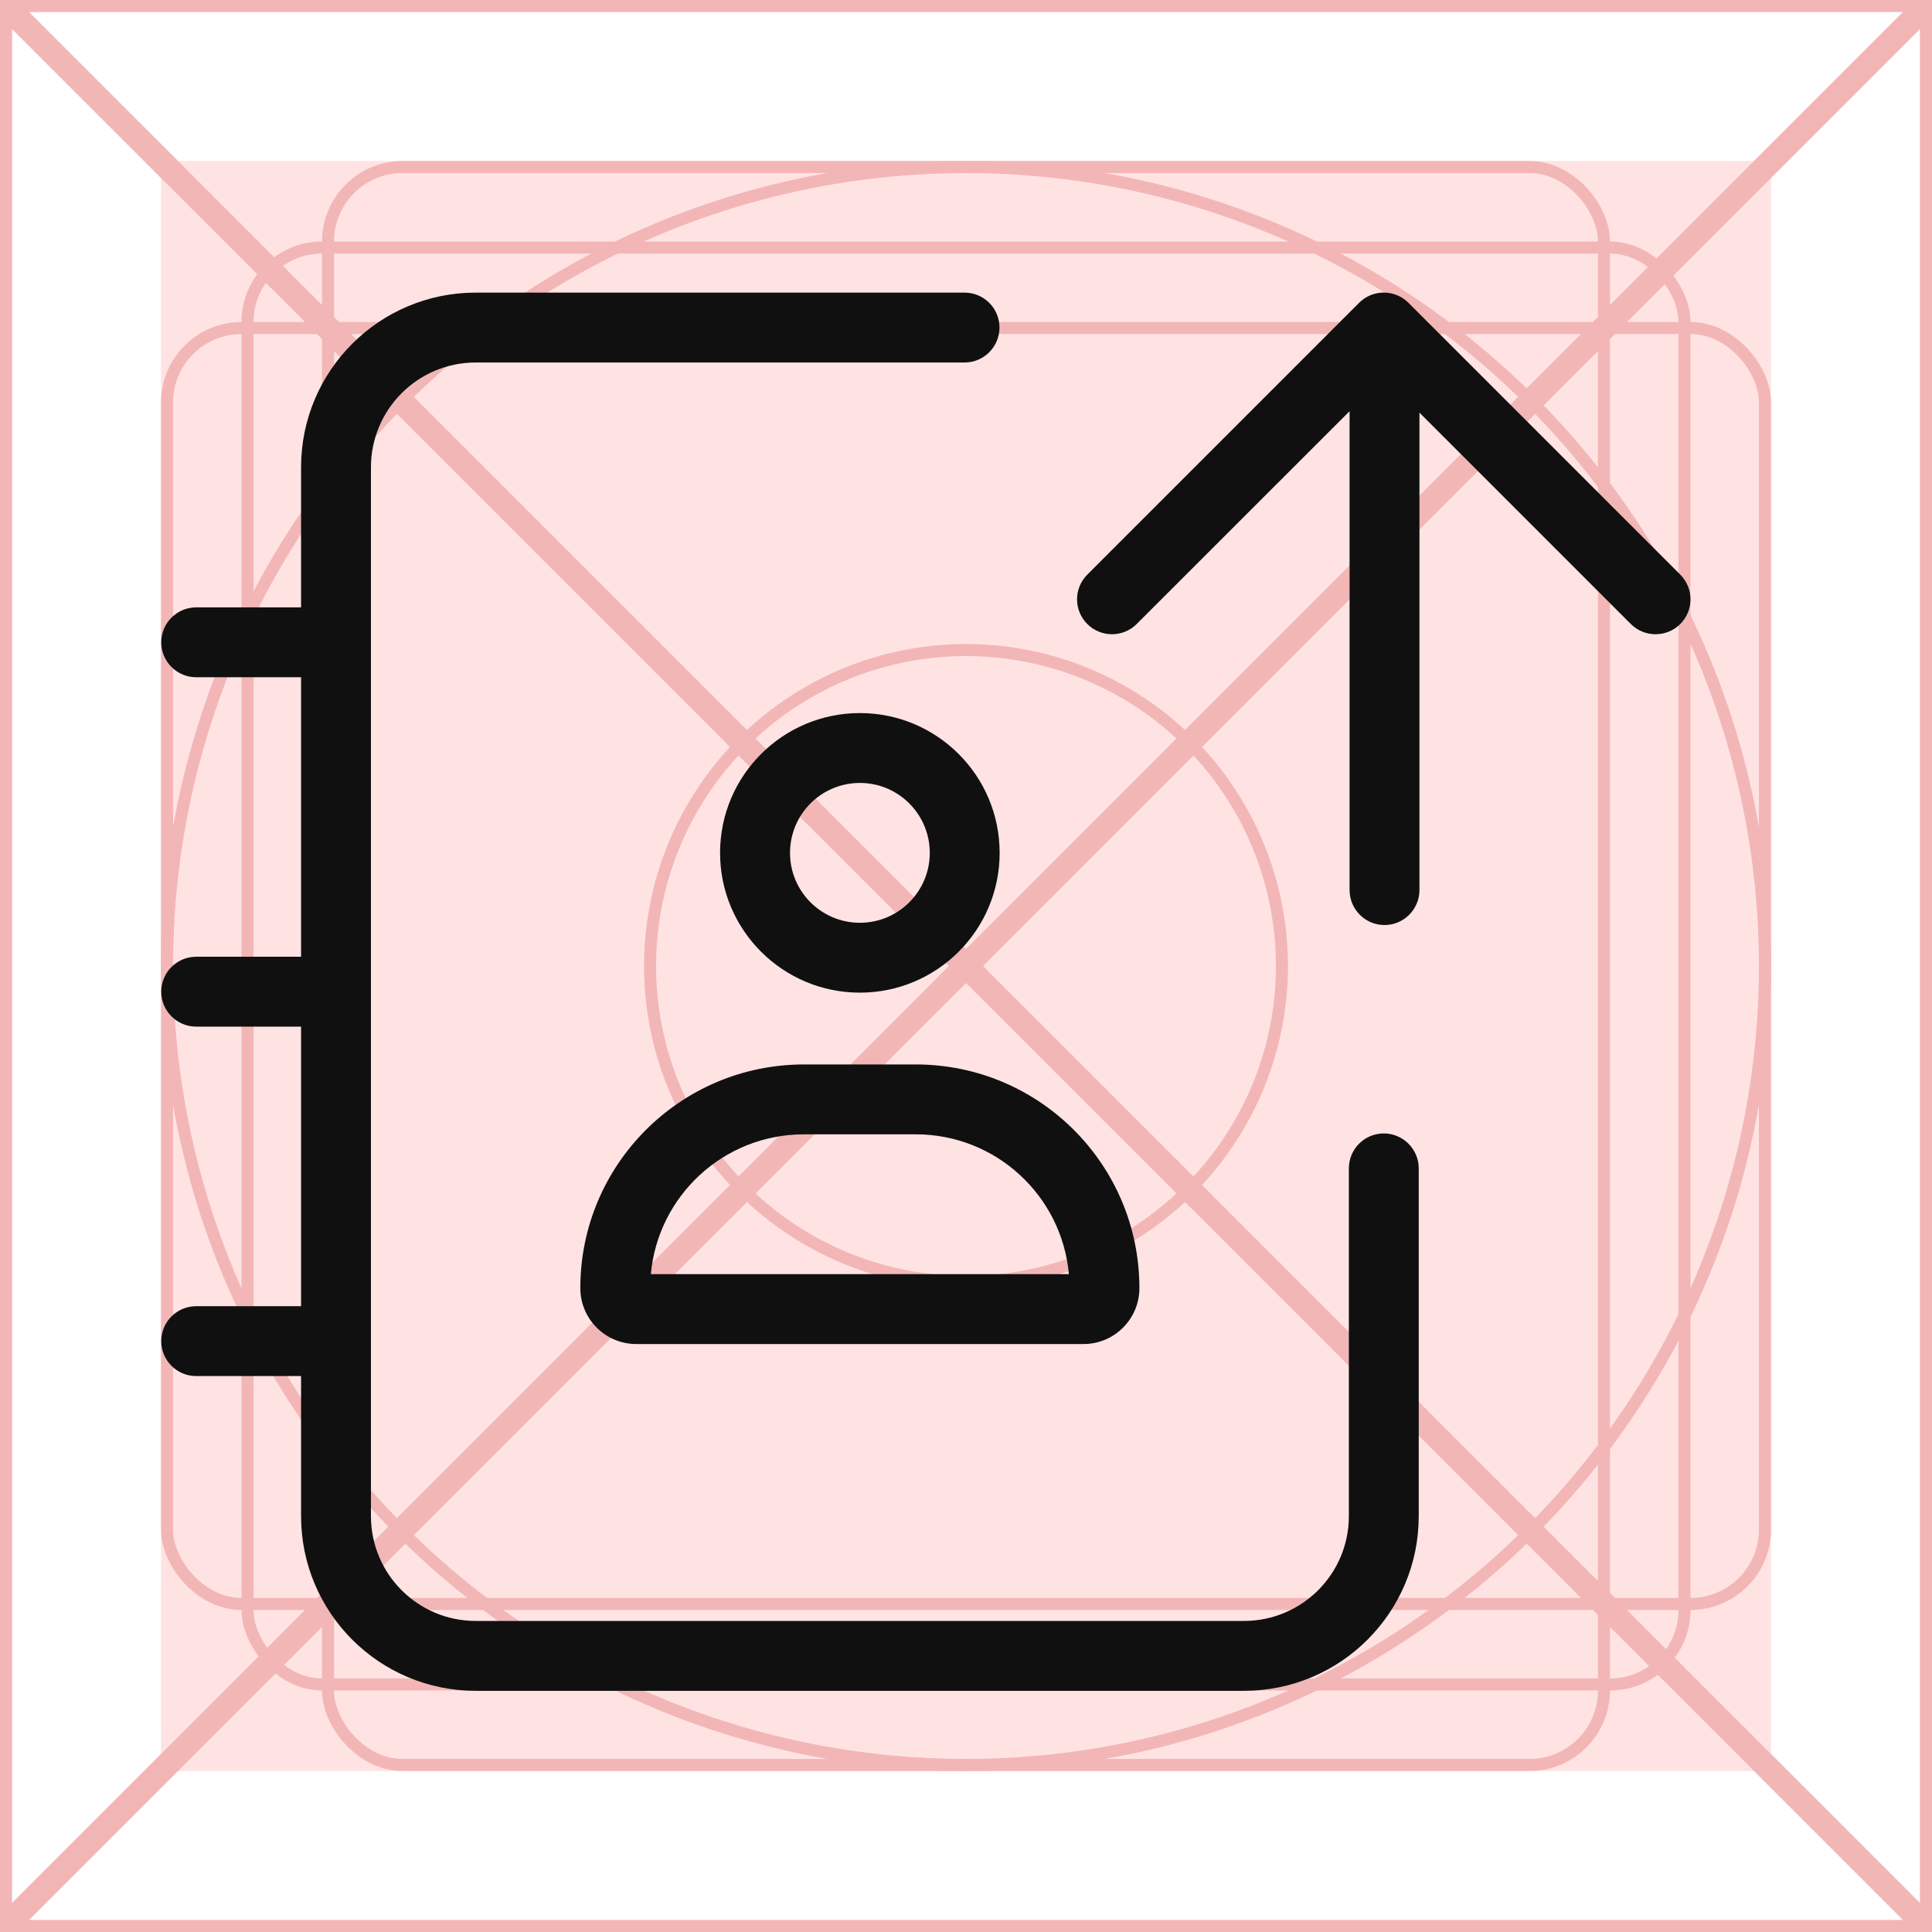 <svg width="24" height="24" viewBox="0 0 24 24" fill="none" xmlns="http://www.w3.org/2000/svg">
<rect width="24" height="24" fill="white"/>
<rect x="2" y="2" width="20" height="20" fill="#FFE3E3"/>
<path d="M23.925 0.181V23.819L12.106 12L23.925 0.181ZM23.819 0.075L12 11.894L0.181 0.075H23.819ZM0.075 0.181L11.894 12L0.075 23.819V0.181ZM0.181 23.925L12 12.106L23.819 23.925H0.181Z" stroke="#F3B6B6" stroke-width="0.15"/>
<circle cx="12" cy="12" r="9.925" stroke="#F3B6B6" stroke-width="0.15"/>
<rect x="2.075" y="4.075" width="19.85" height="15.85" rx="0.925" stroke="#F3B6B6" stroke-width="0.15"/>
<rect x="4.075" y="2.075" width="15.85" height="19.85" rx="0.925" stroke="#F3B6B6" stroke-width="0.15"/>
<rect x="3.075" y="3.075" width="17.85" height="17.85" rx="0.925" stroke="#F3B6B6" stroke-width="0.15"/>
<circle cx="12" cy="12" r="3.925" stroke="#F3B6B6" stroke-width="0.15"/>
<rect width="24" height="24" fill="white"/>
<rect x="2" y="2" width="20" height="20" fill="#FFE3E3"/>
<path d="M23.925 0.181V23.819L12.106 12L23.925 0.181ZM23.819 0.075L12 11.894L0.181 0.075H23.819ZM0.075 0.181L11.894 12L0.075 23.819V0.181ZM0.181 23.925L12 12.106L23.819 23.925H0.181Z" stroke="#F3B6B6" stroke-width="0.15"/>
<circle cx="12" cy="12" r="9.925" stroke="#F3B6B6" stroke-width="0.15"/>
<rect x="2.075" y="4.075" width="19.85" height="15.85" rx="0.925" stroke="#F3B6B6" stroke-width="0.15"/>
<rect x="4.075" y="2.075" width="15.85" height="19.85" rx="0.925" stroke="#F3B6B6" stroke-width="0.15"/>
<rect x="3.075" y="3.075" width="17.85" height="17.85" rx="0.925" stroke="#F3B6B6" stroke-width="0.15"/>
<circle cx="12" cy="12" r="3.925" stroke="#F3B6B6" stroke-width="0.15"/>
<path fill-rule="evenodd" clip-rule="evenodd" d="M4.608 5.805C4.608 5.086 5.191 4.503 5.91 4.503H11.982C12.222 4.503 12.416 4.308 12.416 4.069C12.416 3.829 12.222 3.635 11.982 3.635H5.91C4.711 3.635 3.74 4.606 3.74 5.805V7.545H2.437C2.198 7.545 2.003 7.739 2.003 7.979C2.003 8.218 2.198 8.413 2.437 8.413H3.74V11.885H2.437C2.198 11.885 2.003 12.079 2.003 12.319C2.003 12.559 2.198 12.753 2.437 12.753H3.74V16.226H2.437C2.198 16.226 2.003 16.42 2.003 16.66C2.003 16.9 2.198 17.094 2.437 17.094H3.74V18.834C3.74 20.032 4.711 21.004 5.91 21.004H15.453C16.652 21.004 17.624 20.032 17.624 18.834V14.514C17.624 14.275 17.429 14.08 17.19 14.08C16.95 14.08 16.756 14.275 16.756 14.514V18.834C16.756 19.553 16.172 20.136 15.453 20.136H5.91C5.191 20.136 4.608 19.553 4.608 18.834L4.608 16.66V12.319V7.979L4.608 5.805ZM14.12 7.752L16.765 5.108V11.056C16.765 11.296 16.959 11.491 17.199 11.491C17.438 11.491 17.633 11.296 17.633 11.056V5.126L20.259 7.752C20.428 7.921 20.703 7.921 20.873 7.752C21.042 7.582 21.042 7.308 20.873 7.138L17.497 3.762C17.327 3.592 17.052 3.592 16.883 3.762L13.507 7.138C13.337 7.308 13.337 7.582 13.507 7.752C13.676 7.921 13.951 7.921 14.12 7.752ZM10.682 11.463C11.161 11.463 11.55 11.074 11.55 10.595C11.55 10.115 11.161 9.726 10.682 9.726C10.202 9.726 9.814 10.115 9.814 10.595C9.814 11.074 10.202 11.463 10.682 11.463ZM10.682 12.331C11.64 12.331 12.418 11.553 12.418 10.595C12.418 9.636 11.64 8.858 10.682 8.858C9.723 8.858 8.945 9.636 8.945 10.595C8.945 11.553 9.723 12.331 10.682 12.331ZM9.987 14.091H11.376C12.372 14.091 13.191 14.854 13.278 15.828H8.085C8.173 14.854 8.991 14.091 9.987 14.091ZM7.209 16.001C7.209 14.467 8.453 13.223 9.987 13.223H11.376C12.91 13.223 14.154 14.467 14.154 16.001C14.154 16.385 13.843 16.696 13.46 16.696H7.904C7.52 16.696 7.209 16.385 7.209 16.001Z" fill="#101010"/>
</svg>
